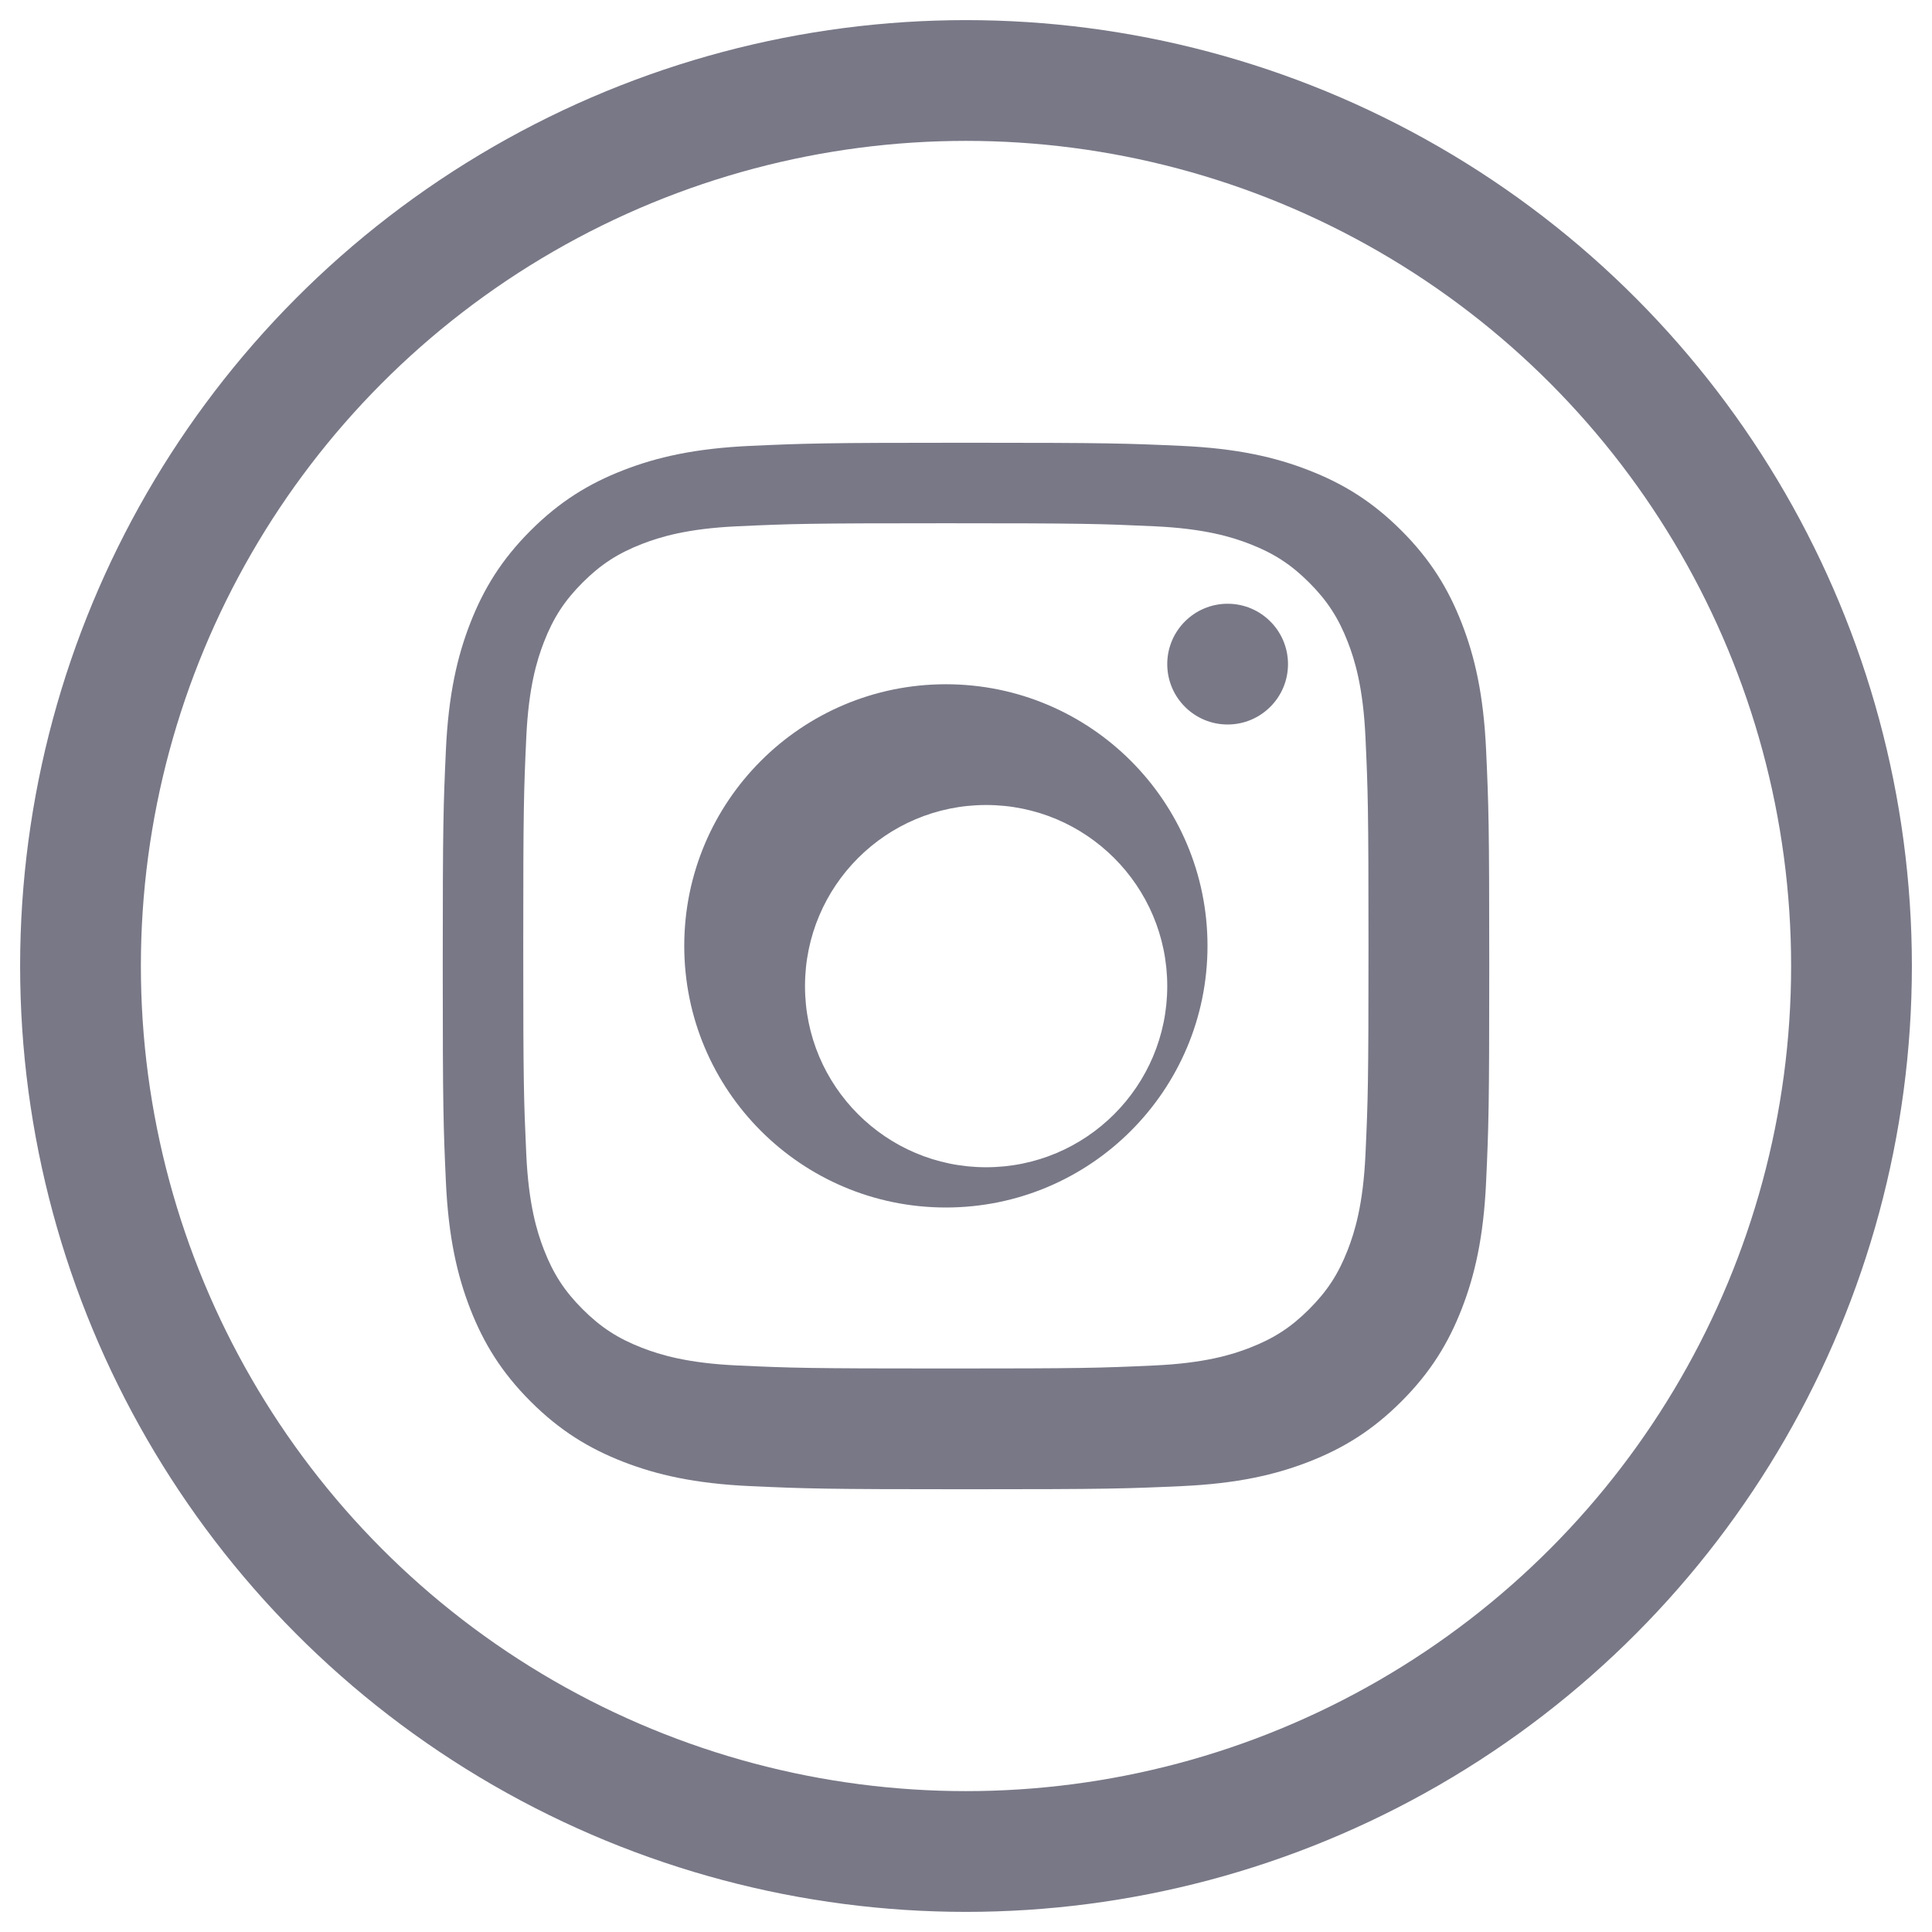 <?xml version="1.0" encoding="UTF-8" standalone="no"?>
<svg width="48px" height="48px" viewBox="0 0 48 48" version="1.1" xmlns="http://www.w3.org/2000/svg" xmlns:xlink="http://www.w3.org/1999/xlink" xmlns:sketch="http://www.bohemiancoding.com/sketch/ns">
    <title>Slice 1</title>
    <description>Created with Sketch (http://www.bohemiancoding.com/sketch)</description>
    <defs></defs>
    <g id="Page-1" stroke="none" stroke-width="1" fill="none" fill-rule="evenodd" sketch:type="MSPage">
        <g id="instagram" sketch:type="MSLayerGroup" transform="translate(2, 2)">
            <rect id="Rectangle" sketch:type="MSShapeGroup" x="0" y="0" width="44" height="44"></rect>
            <g id="Oval" stroke="#787887" stroke-width="3" sketch:type="MSShapeGroup">
                <circle id="path-7" cx="22" cy="22" r="22"></circle>
            </g>
            <path d="M21.5,11 C24.92,11 25.325,11.013 26.675,11.075 C27.924,11.132 28.602,11.34 29.054,11.516 C29.651,11.748 30.078,12.026 30.526,12.474 C30.974,12.922 31.252,13.349 31.484,13.946 C31.66,14.398 31.868,15.076 31.925,16.325 C31.987,17.675 32,18.08 32,21.5 C32,24.92 31.987,25.325 31.925,26.675 C31.868,27.924 31.66,28.602 31.484,29.054 C31.252,29.651 30.974,30.078 30.526,30.526 C30.078,30.974 29.651,31.252 29.054,31.484 C28.602,31.66 27.924,31.868 26.675,31.925 C25.325,31.987 24.92,32 21.5,32 C18.08,32 17.675,31.987 16.325,31.925 C15.076,31.868 14.398,31.66 13.946,31.484 C13.349,31.252 12.922,30.974 12.474,30.526 C12.026,30.078 11.748,29.651 11.516,29.054 C11.34,28.602 11.132,27.924 11.075,26.675 C11.013,25.325 11,24.92 11,21.5 C11,18.08 11.013,17.675 11.075,16.325 C11.132,15.076 11.34,14.398 11.516,13.946 C11.748,13.349 12.026,12.922 12.474,12.474 C12.922,12.026 13.349,11.748 13.946,11.516 C14.398,11.34 15.076,11.132 16.325,11.075 C17.675,11.013 18.08,11 21.5,11 L21.5,11 Z M22,9 C18.469,9 18.027,9.015 16.64,9.078 C15.256,9.141 14.311,9.361 13.484,9.683 C12.63,10.015 11.905,10.459 11.182,11.182 C10.459,11.905 10.015,12.63 9.682,13.485 C9.361,14.311 9.141,15.256 9.078,16.64 C9.015,18.027 9,18.469 9,22 C9,25.531 9.015,25.973 9.078,27.36 C9.141,28.744 9.361,29.689 9.682,30.516 C10.015,31.37 10.459,32.095 11.182,32.818 C11.905,33.541 12.63,33.985 13.484,34.318 C14.311,34.639 15.256,34.859 16.64,34.922 C18.027,34.985 18.469,35 22,35 C25.531,35 25.973,34.985 27.36,34.922 C28.744,34.859 29.689,34.639 30.515,34.318 C31.37,33.985 32.095,33.541 32.818,32.818 C33.541,32.095 33.985,31.37 34.317,30.516 C34.639,29.689 34.859,28.744 34.922,27.36 C34.985,25.973 35,25.531 35,22 C35,18.469 34.985,18.027 34.922,16.64 C34.859,15.256 34.639,14.311 34.317,13.485 C33.985,12.63 33.541,11.905 32.818,11.182 C32.095,10.459 31.37,10.015 30.515,9.683 C29.689,9.361 28.744,9.141 27.36,9.078 C25.973,9.015 25.531,9 22,9 L22,9 Z M21.5,15 C17.91,15 15,17.91 15,21.5 C15,25.09 17.91,28 21.5,28 C25.09,28 28,25.09 28,21.5 C28,17.91 25.09,15 21.5,15 L21.5,15 Z M22.5,27 C20.015,27 18,24.985 18,22.5 C18,20.015 20.015,18 22.5,18 C24.985,18 27,20.015 27,22.5 C27,24.985 24.985,27 22.5,27 L22.5,27 Z M30,14.5 C30,15.328 29.328,16 28.5,16 C27.672,16 27,15.328 27,14.5 C27,13.672 27.672,13 28.5,13 C29.328,13 30,13.672 30,14.5 L30,14.5 Z" id="Shape" fill="#787887" sketch:type="MSShapeGroup"></path>
        </g>
    </g>
</svg>